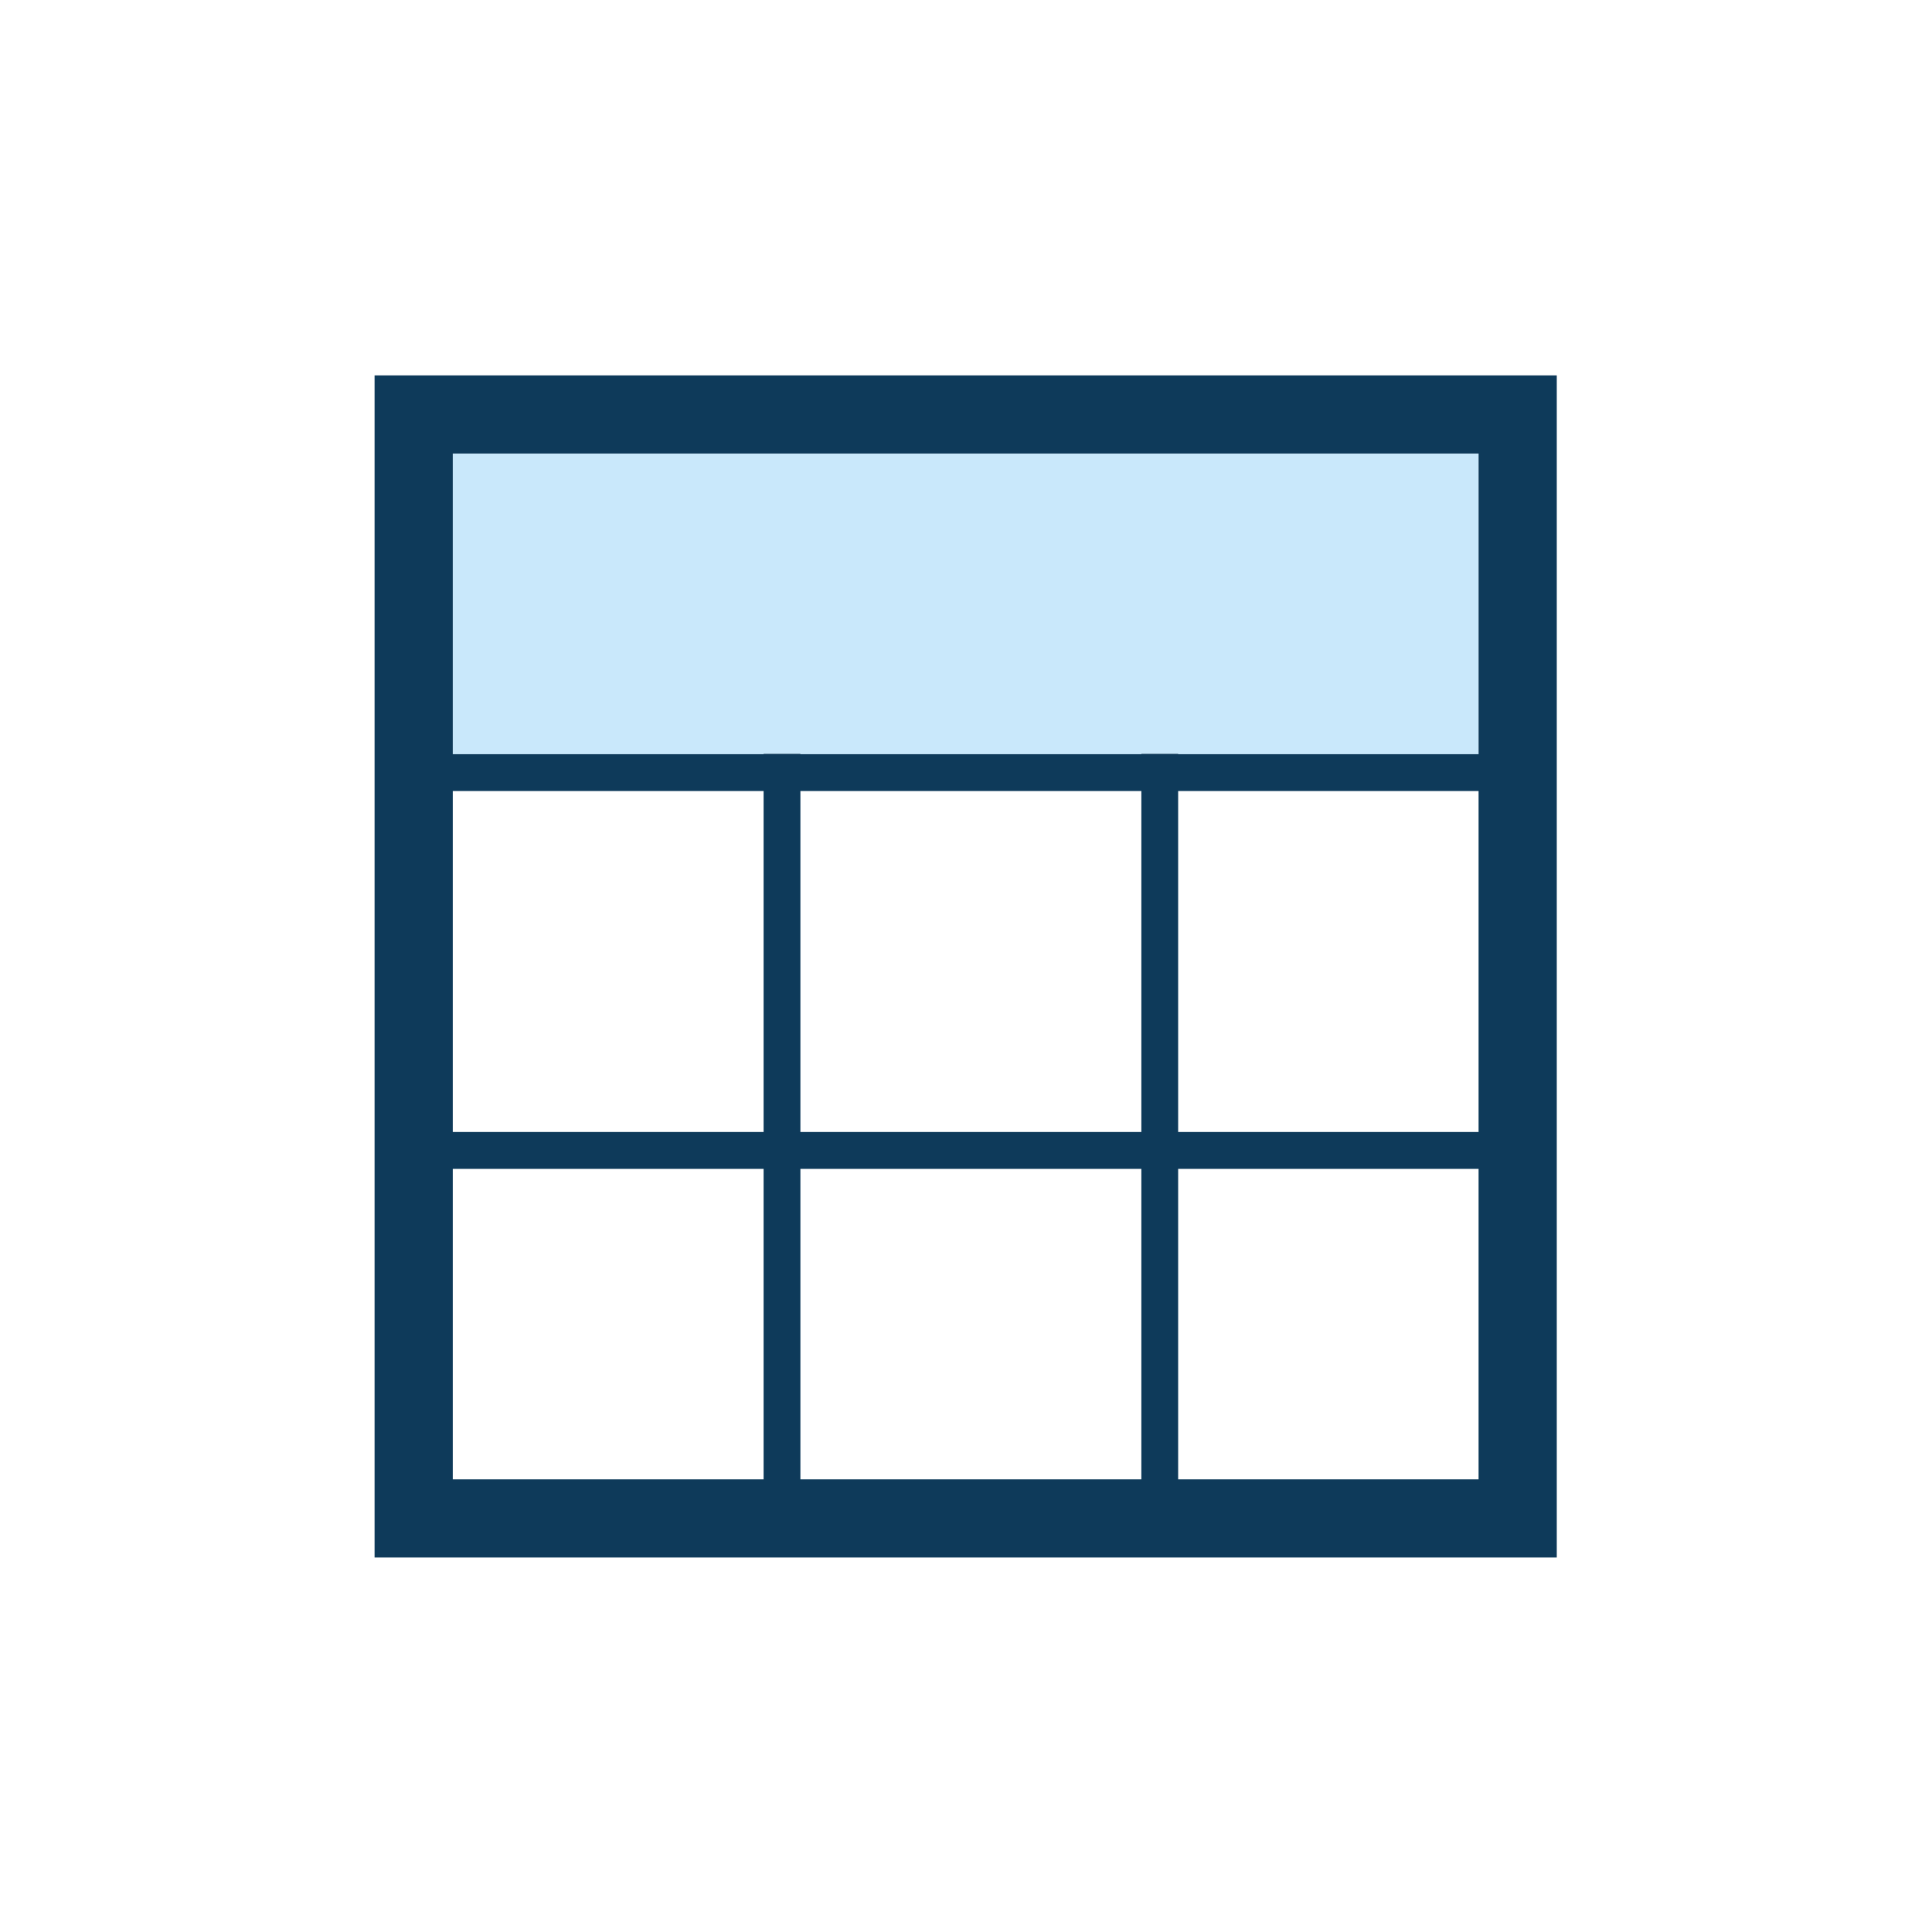 <?xml version="1.0" encoding="utf-8"?>
<!-- Generator: Adobe Illustrator 17.0.0, SVG Export Plug-In . SVG Version: 6.00 Build 0)  -->
<!DOCTYPE svg PUBLIC "-//W3C//DTD SVG 1.1//EN" "http://www.w3.org/Graphics/SVG/1.1/DTD/svg11.dtd">
<svg version="1.1"  xmlns="http://www.w3.org/2000/svg" x="0px" y="0px"
     width="42px" height="42px" viewBox="0 0 42 42" enable-background="new 0 0 42 42" >
<g>
	<rect x="9.843" y="25.41" fill="none" width="6.757" height="6.75"/>
  <rect x="9.843" y="17.197" fill="none" width="6.757" height="7.412"/>
  <rect x="17.4" y="25.41" fill="none" width="7.412" height="6.75"/>
  <rect x="17.4" y="17.197" fill="none" width="7.412" height="7.412"/>
  <rect x="25.612" y="17.197" fill="none" width="6.531" height="7.412"/>
  <rect x="25.612" y="25.41" fill="none" width="6.531" height="6.75"/>
  <polygon fill="#C9E8FB" points="9.843,16.396 16.6,16.396 16.6,16.389 17.4,16.389 17.4,16.396 24.812,16.396 24.812,16.389
		25.612,16.389 25.612,16.396 32.143,16.396 32.143,9.859 9.843,9.859 	"/>
  <path fill="#0E3A5A" d="M8.143,8.16v25.699h25.7V8.16H8.143z M16.6,32.16H9.843v-6.75H16.6V32.16z M16.6,24.609H9.843v-7.412H16.6
		V24.609z M24.812,32.16H17.4v-6.75h7.412V32.16z M24.812,24.609H17.4v-7.412h7.412V24.609z M32.143,32.16h-6.531v-6.75h6.531V32.16
		z M32.143,24.609h-6.531v-7.412h6.531V24.609z M32.143,16.396h-6.531v-0.008h-0.8v0.008H17.4v-0.008h-0.8v0.008H9.843V9.859h22.3
		V16.396z"/>
</g>
</svg>
